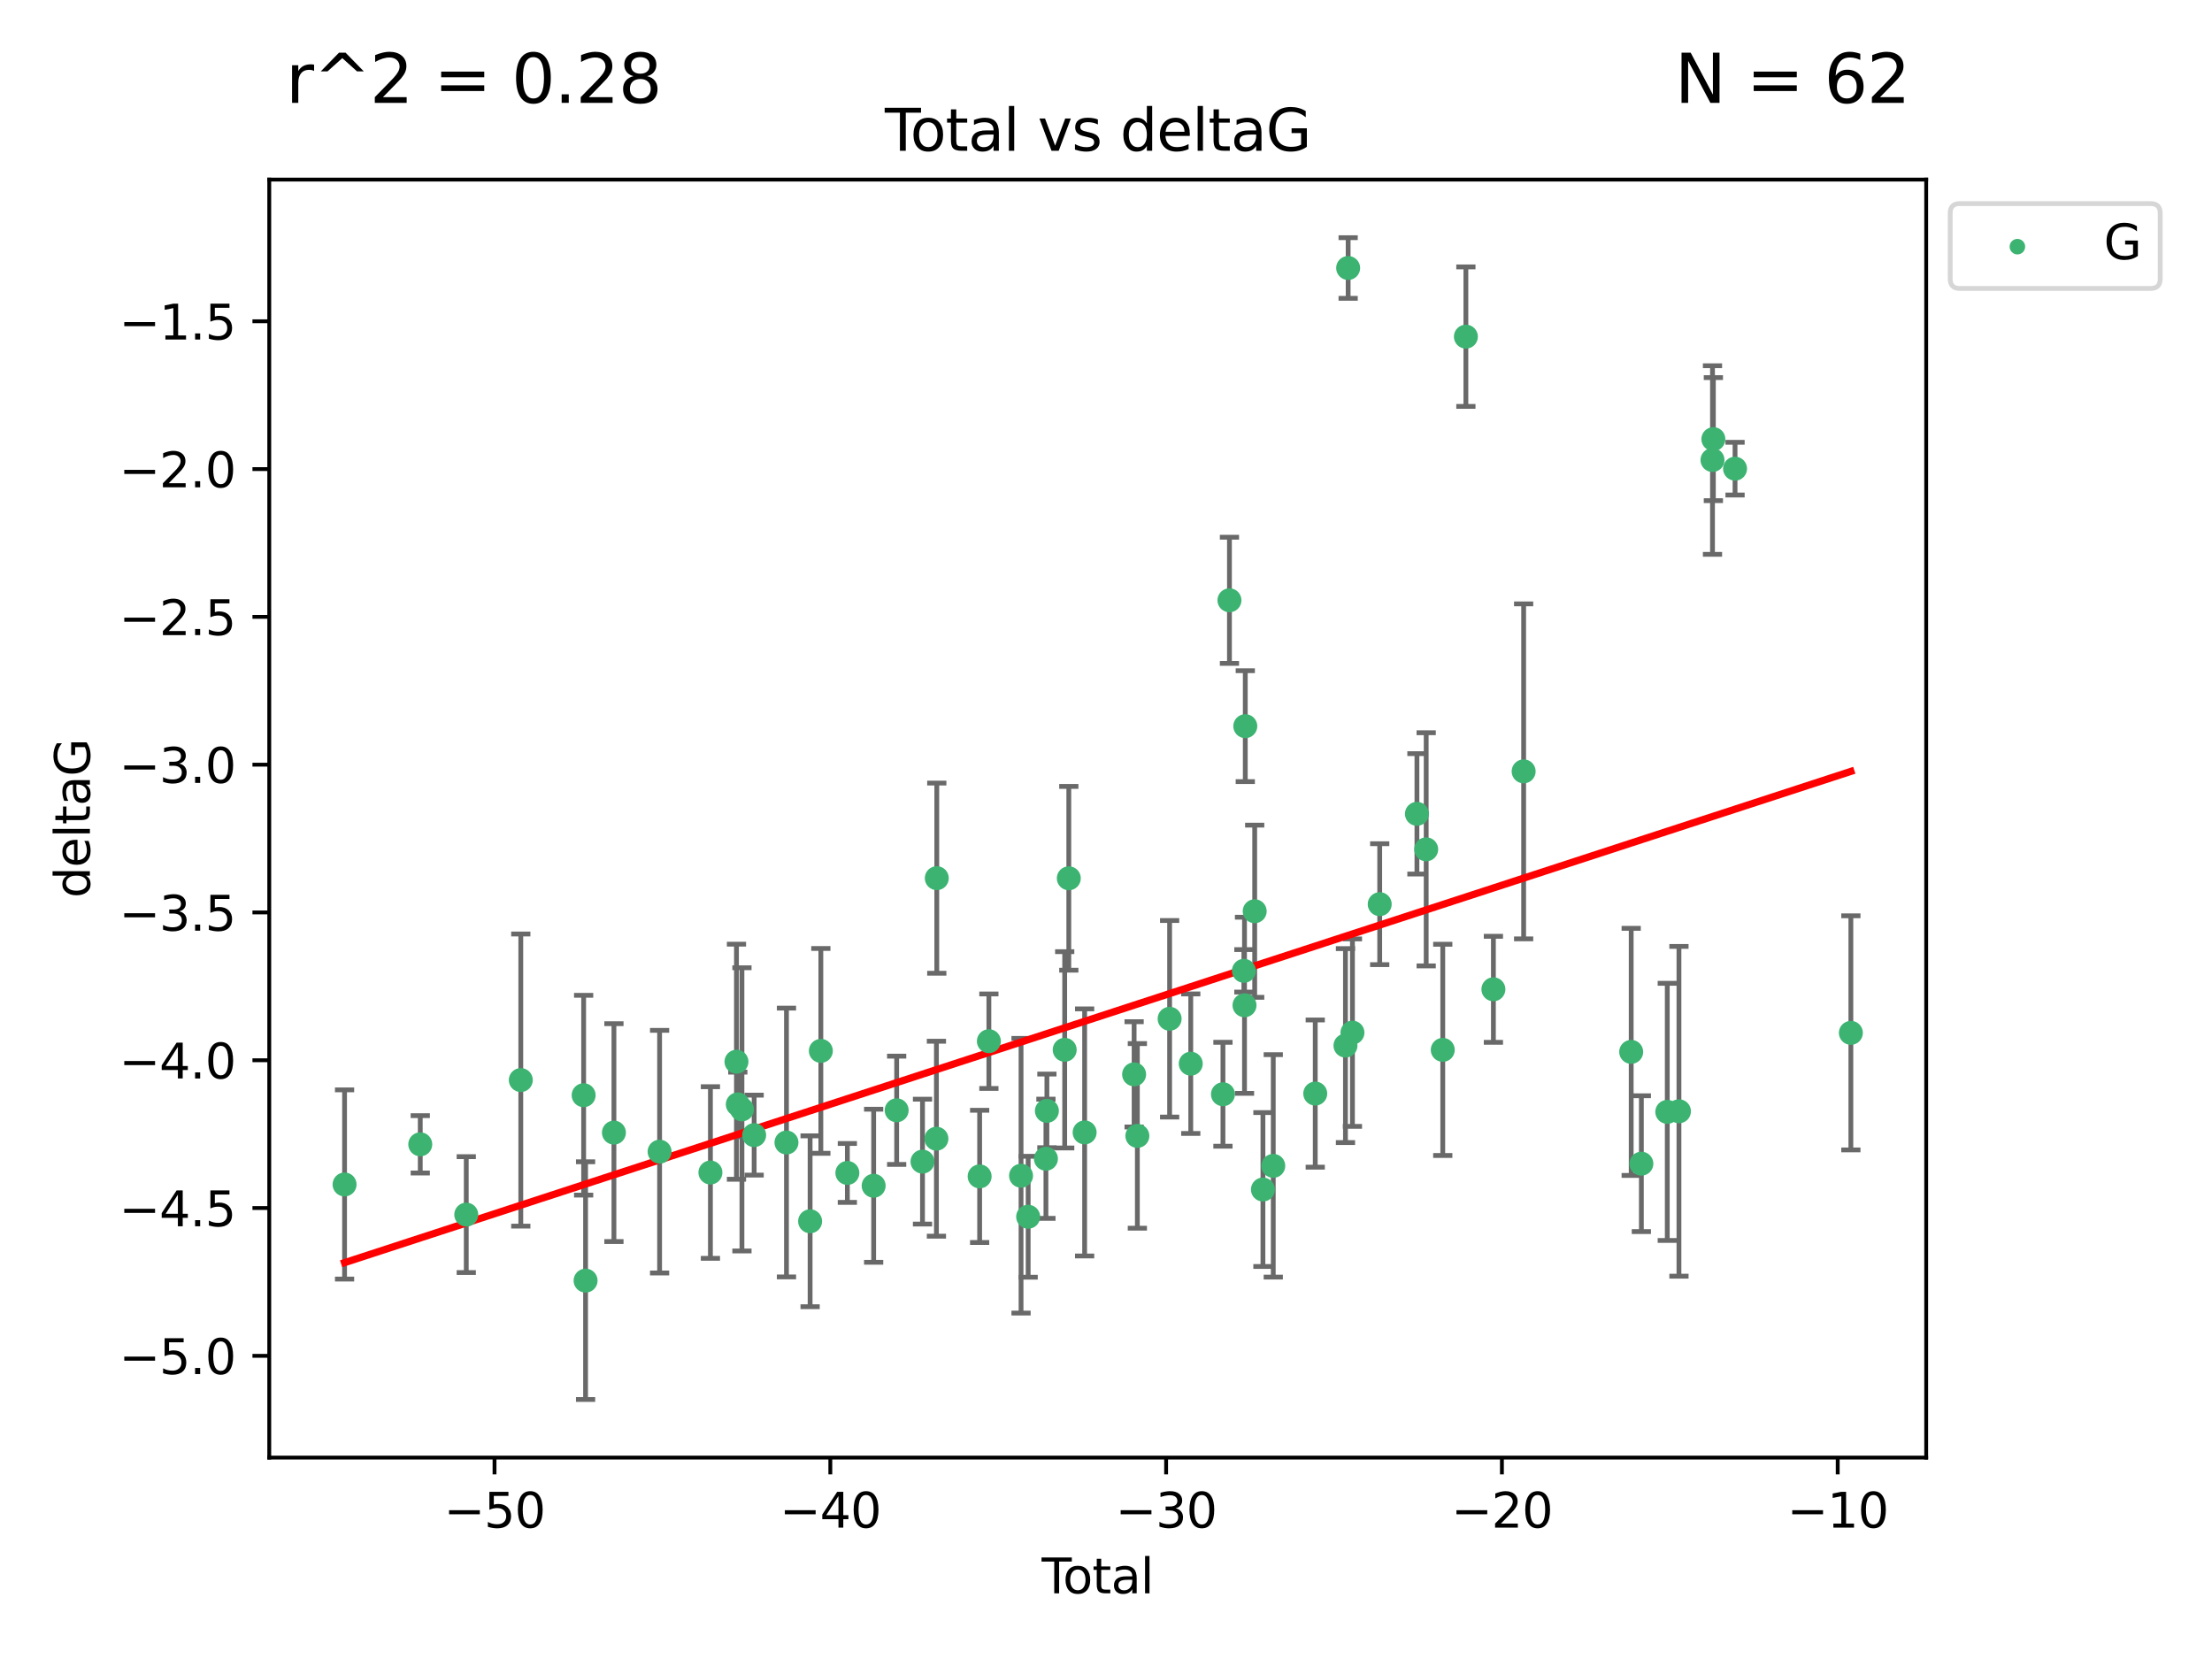 <?xml version="1.0" encoding="utf-8" standalone="no"?>
<!DOCTYPE svg PUBLIC "-//W3C//DTD SVG 1.1//EN"
  "http://www.w3.org/Graphics/SVG/1.1/DTD/svg11.dtd">
<svg xmlns:xlink="http://www.w3.org/1999/xlink" width="460.8pt" height="345.6pt" viewBox="0 0 460.8 345.6" xmlns="http://www.w3.org/2000/svg" version="1.1">
 <defs>
  <style type="text/css">*{stroke-linejoin: round; stroke-linecap: butt}</style>
 </defs>
 <g id="figure_1">
  <g id="patch_1">
   <path d="M 0 345.6 
L 460.8 345.6 
L 460.8 0 
L 0 0 
z
" style="fill: #ffffff"/>
  </g>
  <g id="axes_1">
   <g id="patch_2">
    <path d="M 56.09 303.64 
L 401.26 303.64 
L 401.26 37.411 
L 56.09 37.411 
z
" style="fill: #ffffff"/>
   </g>
   <g id="PathCollection_1">
    <defs>
     <path id="md2a9206581" d="M 0 1.118 
C 0.297 1.118 0.581 1 0.791 0.791 
C 1 0.581 1.118 0.297 1.118 0 
C 1.118 -0.297 1 -0.581 0.791 -0.791 
C 0.581 -1 0.297 -1.118 0 -1.118 
C -0.297 -1.118 -0.581 -1 -0.791 -0.791 
C -1 -0.581 -1.118 -0.297 -1.118 0 
C -1.118 0.297 -1 0.581 -0.791 0.791 
C -0.581 1 -0.297 1.118 0 1.118 
z
" style="stroke: #3cb371"/>
    </defs>
    <g clip-path="url(#p3e75a909f0)">
     <use xlink:href="#md2a9206581" x="71.78" y="246.745" style="fill: #3cb371; stroke: #3cb371"/>
     <use xlink:href="#md2a9206581" x="87.548" y="238.382" style="fill: #3cb371; stroke: #3cb371"/>
     <use xlink:href="#md2a9206581" x="97.131" y="253.026" style="fill: #3cb371; stroke: #3cb371"/>
     <use xlink:href="#md2a9206581" x="108.491" y="224.997" style="fill: #3cb371; stroke: #3cb371"/>
     <use xlink:href="#md2a9206581" x="121.583" y="228.154" style="fill: #3cb371; stroke: #3cb371"/>
     <use xlink:href="#md2a9206581" x="121.987" y="266.777" style="fill: #3cb371; stroke: #3cb371"/>
     <use xlink:href="#md2a9206581" x="127.893" y="235.944" style="fill: #3cb371; stroke: #3cb371"/>
     <use xlink:href="#md2a9206581" x="137.406" y="239.914" style="fill: #3cb371; stroke: #3cb371"/>
     <use xlink:href="#md2a9206581" x="147.994" y="244.257" style="fill: #3cb371; stroke: #3cb371"/>
     <use xlink:href="#md2a9206581" x="153.42" y="221.176" style="fill: #3cb371; stroke: #3cb371"/>
     <use xlink:href="#md2a9206581" x="153.7" y="230.056" style="fill: #3cb371; stroke: #3cb371"/>
     <use xlink:href="#md2a9206581" x="154.561" y="231.102" style="fill: #3cb371; stroke: #3cb371"/>
     <use xlink:href="#md2a9206581" x="157.103" y="236.468" style="fill: #3cb371; stroke: #3cb371"/>
     <use xlink:href="#md2a9206581" x="163.836" y="238.006" style="fill: #3cb371; stroke: #3cb371"/>
     <use xlink:href="#md2a9206581" x="168.761" y="254.415" style="fill: #3cb371; stroke: #3cb371"/>
     <use xlink:href="#md2a9206581" x="170.997" y="218.919" style="fill: #3cb371; stroke: #3cb371"/>
     <use xlink:href="#md2a9206581" x="176.522" y="244.344" style="fill: #3cb371; stroke: #3cb371"/>
     <use xlink:href="#md2a9206581" x="181.997" y="247.014" style="fill: #3cb371; stroke: #3cb371"/>
     <use xlink:href="#md2a9206581" x="186.791" y="231.295" style="fill: #3cb371; stroke: #3cb371"/>
     <use xlink:href="#md2a9206581" x="192.174" y="241.987" style="fill: #3cb371; stroke: #3cb371"/>
     <use xlink:href="#md2a9206581" x="195.074" y="237.213" style="fill: #3cb371; stroke: #3cb371"/>
     <use xlink:href="#md2a9206581" x="195.15" y="182.939" style="fill: #3cb371; stroke: #3cb371"/>
     <use xlink:href="#md2a9206581" x="204.077" y="245.062" style="fill: #3cb371; stroke: #3cb371"/>
     <use xlink:href="#md2a9206581" x="206.002" y="216.901" style="fill: #3cb371; stroke: #3cb371"/>
     <use xlink:href="#md2a9206581" x="212.702" y="244.926" style="fill: #3cb371; stroke: #3cb371"/>
     <use xlink:href="#md2a9206581" x="214.185" y="253.472" style="fill: #3cb371; stroke: #3cb371"/>
     <use xlink:href="#md2a9206581" x="217.885" y="241.391" style="fill: #3cb371; stroke: #3cb371"/>
     <use xlink:href="#md2a9206581" x="218.087" y="231.416" style="fill: #3cb371; stroke: #3cb371"/>
     <use xlink:href="#md2a9206581" x="221.796" y="218.696" style="fill: #3cb371; stroke: #3cb371"/>
     <use xlink:href="#md2a9206581" x="222.652" y="182.963" style="fill: #3cb371; stroke: #3cb371"/>
     <use xlink:href="#md2a9206581" x="225.948" y="235.904" style="fill: #3cb371; stroke: #3cb371"/>
     <use xlink:href="#md2a9206581" x="236.257" y="223.808" style="fill: #3cb371; stroke: #3cb371"/>
     <use xlink:href="#md2a9206581" x="236.934" y="236.629" style="fill: #3cb371; stroke: #3cb371"/>
     <use xlink:href="#md2a9206581" x="243.654" y="212.231" style="fill: #3cb371; stroke: #3cb371"/>
     <use xlink:href="#md2a9206581" x="248.056" y="221.586" style="fill: #3cb371; stroke: #3cb371"/>
     <use xlink:href="#md2a9206581" x="254.763" y="227.953" style="fill: #3cb371; stroke: #3cb371"/>
     <use xlink:href="#md2a9206581" x="256.117" y="125.052" style="fill: #3cb371; stroke: #3cb371"/>
     <use xlink:href="#md2a9206581" x="259.127" y="202.238" style="fill: #3cb371; stroke: #3cb371"/>
     <use xlink:href="#md2a9206581" x="259.254" y="209.42" style="fill: #3cb371; stroke: #3cb371"/>
     <use xlink:href="#md2a9206581" x="259.416" y="151.274" style="fill: #3cb371; stroke: #3cb371"/>
     <use xlink:href="#md2a9206581" x="261.375" y="189.827" style="fill: #3cb371; stroke: #3cb371"/>
     <use xlink:href="#md2a9206581" x="263.092" y="247.799" style="fill: #3cb371; stroke: #3cb371"/>
     <use xlink:href="#md2a9206581" x="265.244" y="242.87" style="fill: #3cb371; stroke: #3cb371"/>
     <use xlink:href="#md2a9206581" x="273.99" y="227.812" style="fill: #3cb371; stroke: #3cb371"/>
     <use xlink:href="#md2a9206581" x="280.286" y="217.816" style="fill: #3cb371; stroke: #3cb371"/>
     <use xlink:href="#md2a9206581" x="280.844" y="55.829" style="fill: #3cb371; stroke: #3cb371"/>
     <use xlink:href="#md2a9206581" x="281.738" y="215.117" style="fill: #3cb371; stroke: #3cb371"/>
     <use xlink:href="#md2a9206581" x="287.419" y="188.354" style="fill: #3cb371; stroke: #3cb371"/>
     <use xlink:href="#md2a9206581" x="295.172" y="169.536" style="fill: #3cb371; stroke: #3cb371"/>
     <use xlink:href="#md2a9206581" x="297.1" y="176.929" style="fill: #3cb371; stroke: #3cb371"/>
     <use xlink:href="#md2a9206581" x="300.554" y="218.709" style="fill: #3cb371; stroke: #3cb371"/>
     <use xlink:href="#md2a9206581" x="305.371" y="70.129" style="fill: #3cb371; stroke: #3cb371"/>
     <use xlink:href="#md2a9206581" x="311.103" y="206.088" style="fill: #3cb371; stroke: #3cb371"/>
     <use xlink:href="#md2a9206581" x="317.402" y="160.69" style="fill: #3cb371; stroke: #3cb371"/>
     <use xlink:href="#md2a9206581" x="339.807" y="219.126" style="fill: #3cb371; stroke: #3cb371"/>
     <use xlink:href="#md2a9206581" x="341.925" y="242.413" style="fill: #3cb371; stroke: #3cb371"/>
     <use xlink:href="#md2a9206581" x="347.324" y="231.625" style="fill: #3cb371; stroke: #3cb371"/>
     <use xlink:href="#md2a9206581" x="349.757" y="231.501" style="fill: #3cb371; stroke: #3cb371"/>
     <use xlink:href="#md2a9206581" x="356.744" y="95.833" style="fill: #3cb371; stroke: #3cb371"/>
     <use xlink:href="#md2a9206581" x="356.926" y="91.477" style="fill: #3cb371; stroke: #3cb371"/>
     <use xlink:href="#md2a9206581" x="361.443" y="97.633" style="fill: #3cb371; stroke: #3cb371"/>
     <use xlink:href="#md2a9206581" x="385.57" y="215.164" style="fill: #3cb371; stroke: #3cb371"/>
    </g>
   </g>
   <g id="matplotlib.axis_1">
    <g id="xtick_1">
     <g id="line2d_1">
      <defs>
       <path id="m4f459d80b5" d="M 0 0 
L 0 3.5 
" style="stroke: #000000; stroke-width: 0.8"/>
      </defs>
      <g>
       <use xlink:href="#m4f459d80b5" x="103.018" y="303.64" style="stroke: #000000; stroke-width: 0.8"/>
      </g>
     </g>
     <g id="text_1">
      <!-- −50 -->
      <g transform="translate(92.466 318.238)scale(0.1 -0.1)">
       <defs>
        <path id="DejaVuSans-2212" d="M 678 2272 
L 4684 2272 
L 4684 1741 
L 678 1741 
L 678 2272 
z
" transform="scale(0.016)"/>
        <path id="DejaVuSans-35" d="M 691 4666 
L 3169 4666 
L 3169 4134 
L 1269 4134 
L 1269 2991 
Q 1406 3038 1543 3061 
Q 1681 3084 1819 3084 
Q 2600 3084 3056 2656 
Q 3513 2228 3513 1497 
Q 3513 744 3044 326 
Q 2575 -91 1722 -91 
Q 1428 -91 1123 -41 
Q 819 9 494 109 
L 494 744 
Q 775 591 1075 516 
Q 1375 441 1709 441 
Q 2250 441 2565 725 
Q 2881 1009 2881 1497 
Q 2881 1984 2565 2268 
Q 2250 2553 1709 2553 
Q 1456 2553 1204 2497 
Q 953 2441 691 2322 
L 691 4666 
z
" transform="scale(0.016)"/>
        <path id="DejaVuSans-30" d="M 2034 4250 
Q 1547 4250 1301 3770 
Q 1056 3291 1056 2328 
Q 1056 1369 1301 889 
Q 1547 409 2034 409 
Q 2525 409 2770 889 
Q 3016 1369 3016 2328 
Q 3016 3291 2770 3770 
Q 2525 4250 2034 4250 
z
M 2034 4750 
Q 2819 4750 3233 4129 
Q 3647 3509 3647 2328 
Q 3647 1150 3233 529 
Q 2819 -91 2034 -91 
Q 1250 -91 836 529 
Q 422 1150 422 2328 
Q 422 3509 836 4129 
Q 1250 4750 2034 4750 
z
" transform="scale(0.016)"/>
       </defs>
       <use xlink:href="#DejaVuSans-2212"/>
       <use xlink:href="#DejaVuSans-35" x="83.789"/>
       <use xlink:href="#DejaVuSans-30" x="147.412"/>
      </g>
     </g>
    </g>
    <g id="xtick_2">
     <g id="line2d_2">
      <g>
       <use xlink:href="#m4f459d80b5" x="172.971" y="303.64" style="stroke: #000000; stroke-width: 0.8"/>
      </g>
     </g>
     <g id="text_2">
      <!-- −40 -->
      <g transform="translate(162.418 318.238)scale(0.1 -0.1)">
       <defs>
        <path id="DejaVuSans-34" d="M 2419 4116 
L 825 1625 
L 2419 1625 
L 2419 4116 
z
M 2253 4666 
L 3047 4666 
L 3047 1625 
L 3713 1625 
L 3713 1100 
L 3047 1100 
L 3047 0 
L 2419 0 
L 2419 1100 
L 313 1100 
L 313 1709 
L 2253 4666 
z
" transform="scale(0.016)"/>
       </defs>
       <use xlink:href="#DejaVuSans-2212"/>
       <use xlink:href="#DejaVuSans-34" x="83.789"/>
       <use xlink:href="#DejaVuSans-30" x="147.412"/>
      </g>
     </g>
    </g>
    <g id="xtick_3">
     <g id="line2d_3">
      <g>
       <use xlink:href="#m4f459d80b5" x="242.923" y="303.64" style="stroke: #000000; stroke-width: 0.8"/>
      </g>
     </g>
     <g id="text_3">
      <!-- −30 -->
      <g transform="translate(232.371 318.238)scale(0.1 -0.1)">
       <defs>
        <path id="DejaVuSans-33" d="M 2597 2516 
Q 3050 2419 3304 2112 
Q 3559 1806 3559 1356 
Q 3559 666 3084 287 
Q 2609 -91 1734 -91 
Q 1441 -91 1130 -33 
Q 819 25 488 141 
L 488 750 
Q 750 597 1062 519 
Q 1375 441 1716 441 
Q 2309 441 2620 675 
Q 2931 909 2931 1356 
Q 2931 1769 2642 2001 
Q 2353 2234 1838 2234 
L 1294 2234 
L 1294 2753 
L 1863 2753 
Q 2328 2753 2575 2939 
Q 2822 3125 2822 3475 
Q 2822 3834 2567 4026 
Q 2313 4219 1838 4219 
Q 1578 4219 1281 4162 
Q 984 4106 628 3988 
L 628 4550 
Q 988 4650 1302 4700 
Q 1616 4750 1894 4750 
Q 2613 4750 3031 4423 
Q 3450 4097 3450 3541 
Q 3450 3153 3228 2886 
Q 3006 2619 2597 2516 
z
" transform="scale(0.016)"/>
       </defs>
       <use xlink:href="#DejaVuSans-2212"/>
       <use xlink:href="#DejaVuSans-33" x="83.789"/>
       <use xlink:href="#DejaVuSans-30" x="147.412"/>
      </g>
     </g>
    </g>
    <g id="xtick_4">
     <g id="line2d_4">
      <g>
       <use xlink:href="#m4f459d80b5" x="312.876" y="303.64" style="stroke: #000000; stroke-width: 0.8"/>
      </g>
     </g>
     <g id="text_4">
      <!-- −20 -->
      <g transform="translate(302.324 318.238)scale(0.1 -0.1)">
       <defs>
        <path id="DejaVuSans-32" d="M 1228 531 
L 3431 531 
L 3431 0 
L 469 0 
L 469 531 
Q 828 903 1448 1529 
Q 2069 2156 2228 2338 
Q 2531 2678 2651 2914 
Q 2772 3150 2772 3378 
Q 2772 3750 2511 3984 
Q 2250 4219 1831 4219 
Q 1534 4219 1204 4116 
Q 875 4013 500 3803 
L 500 4441 
Q 881 4594 1212 4672 
Q 1544 4750 1819 4750 
Q 2544 4750 2975 4387 
Q 3406 4025 3406 3419 
Q 3406 3131 3298 2873 
Q 3191 2616 2906 2266 
Q 2828 2175 2409 1742 
Q 1991 1309 1228 531 
z
" transform="scale(0.016)"/>
       </defs>
       <use xlink:href="#DejaVuSans-2212"/>
       <use xlink:href="#DejaVuSans-32" x="83.789"/>
       <use xlink:href="#DejaVuSans-30" x="147.412"/>
      </g>
     </g>
    </g>
    <g id="xtick_5">
     <g id="line2d_5">
      <g>
       <use xlink:href="#m4f459d80b5" x="382.828" y="303.64" style="stroke: #000000; stroke-width: 0.8"/>
      </g>
     </g>
     <g id="text_5">
      <!-- −10 -->
      <g transform="translate(372.276 318.238)scale(0.1 -0.1)">
       <defs>
        <path id="DejaVuSans-31" d="M 794 531 
L 1825 531 
L 1825 4091 
L 703 3866 
L 703 4441 
L 1819 4666 
L 2450 4666 
L 2450 531 
L 3481 531 
L 3481 0 
L 794 0 
L 794 531 
z
" transform="scale(0.016)"/>
       </defs>
       <use xlink:href="#DejaVuSans-2212"/>
       <use xlink:href="#DejaVuSans-31" x="83.789"/>
       <use xlink:href="#DejaVuSans-30" x="147.412"/>
      </g>
     </g>
    </g>
    <g id="text_6">
     <!-- Total -->
     <g transform="translate(216.998 331.917)scale(0.1 -0.1)">
      <defs>
       <path id="DejaVuSans-54" d="M -19 4666 
L 3928 4666 
L 3928 4134 
L 2272 4134 
L 2272 0 
L 1638 0 
L 1638 4134 
L -19 4134 
L -19 4666 
z
" transform="scale(0.016)"/>
       <path id="DejaVuSans-6f" d="M 1959 3097 
Q 1497 3097 1228 2736 
Q 959 2375 959 1747 
Q 959 1119 1226 758 
Q 1494 397 1959 397 
Q 2419 397 2687 759 
Q 2956 1122 2956 1747 
Q 2956 2369 2687 2733 
Q 2419 3097 1959 3097 
z
M 1959 3584 
Q 2709 3584 3137 3096 
Q 3566 2609 3566 1747 
Q 3566 888 3137 398 
Q 2709 -91 1959 -91 
Q 1206 -91 779 398 
Q 353 888 353 1747 
Q 353 2609 779 3096 
Q 1206 3584 1959 3584 
z
" transform="scale(0.016)"/>
       <path id="DejaVuSans-74" d="M 1172 4494 
L 1172 3500 
L 2356 3500 
L 2356 3053 
L 1172 3053 
L 1172 1153 
Q 1172 725 1289 603 
Q 1406 481 1766 481 
L 2356 481 
L 2356 0 
L 1766 0 
Q 1100 0 847 248 
Q 594 497 594 1153 
L 594 3053 
L 172 3053 
L 172 3500 
L 594 3500 
L 594 4494 
L 1172 4494 
z
" transform="scale(0.016)"/>
       <path id="DejaVuSans-61" d="M 2194 1759 
Q 1497 1759 1228 1600 
Q 959 1441 959 1056 
Q 959 750 1161 570 
Q 1363 391 1709 391 
Q 2188 391 2477 730 
Q 2766 1069 2766 1631 
L 2766 1759 
L 2194 1759 
z
M 3341 1997 
L 3341 0 
L 2766 0 
L 2766 531 
Q 2569 213 2275 61 
Q 1981 -91 1556 -91 
Q 1019 -91 701 211 
Q 384 513 384 1019 
Q 384 1609 779 1909 
Q 1175 2209 1959 2209 
L 2766 2209 
L 2766 2266 
Q 2766 2663 2505 2880 
Q 2244 3097 1772 3097 
Q 1472 3097 1187 3025 
Q 903 2953 641 2809 
L 641 3341 
Q 956 3463 1253 3523 
Q 1550 3584 1831 3584 
Q 2591 3584 2966 3190 
Q 3341 2797 3341 1997 
z
" transform="scale(0.016)"/>
       <path id="DejaVuSans-6c" d="M 603 4863 
L 1178 4863 
L 1178 0 
L 603 0 
L 603 4863 
z
" transform="scale(0.016)"/>
      </defs>
      <use xlink:href="#DejaVuSans-54"/>
      <use xlink:href="#DejaVuSans-6f" x="44.084"/>
      <use xlink:href="#DejaVuSans-74" x="105.266"/>
      <use xlink:href="#DejaVuSans-61" x="144.475"/>
      <use xlink:href="#DejaVuSans-6c" x="205.754"/>
     </g>
    </g>
   </g>
   <g id="matplotlib.axis_2">
    <g id="ytick_1">
     <g id="line2d_6">
      <defs>
       <path id="m6832b8f380" d="M 0 0 
L -3.5 0 
" style="stroke: #000000; stroke-width: 0.8"/>
      </defs>
      <g>
       <use xlink:href="#m6832b8f380" x="56.09" y="282.441" style="stroke: #000000; stroke-width: 0.8"/>
      </g>
     </g>
     <g id="text_7">
      <!-- −5.0 -->
      <g transform="translate(24.807 286.24)scale(0.1 -0.1)">
       <defs>
        <path id="DejaVuSans-2e" d="M 684 794 
L 1344 794 
L 1344 0 
L 684 0 
L 684 794 
z
" transform="scale(0.016)"/>
       </defs>
       <use xlink:href="#DejaVuSans-2212"/>
       <use xlink:href="#DejaVuSans-35" x="83.789"/>
       <use xlink:href="#DejaVuSans-2e" x="147.412"/>
       <use xlink:href="#DejaVuSans-30" x="179.199"/>
      </g>
     </g>
    </g>
    <g id="ytick_2">
     <g id="line2d_7">
      <g>
       <use xlink:href="#m6832b8f380" x="56.09" y="251.653" style="stroke: #000000; stroke-width: 0.8"/>
      </g>
     </g>
     <g id="text_8">
      <!-- −4.5 -->
      <g transform="translate(24.807 255.453)scale(0.1 -0.1)">
       <use xlink:href="#DejaVuSans-2212"/>
       <use xlink:href="#DejaVuSans-34" x="83.789"/>
       <use xlink:href="#DejaVuSans-2e" x="147.412"/>
       <use xlink:href="#DejaVuSans-35" x="179.199"/>
      </g>
     </g>
    </g>
    <g id="ytick_3">
     <g id="line2d_8">
      <g>
       <use xlink:href="#m6832b8f380" x="56.09" y="220.866" style="stroke: #000000; stroke-width: 0.8"/>
      </g>
     </g>
     <g id="text_9">
      <!-- −4.0 -->
      <g transform="translate(24.807 224.665)scale(0.1 -0.1)">
       <use xlink:href="#DejaVuSans-2212"/>
       <use xlink:href="#DejaVuSans-34" x="83.789"/>
       <use xlink:href="#DejaVuSans-2e" x="147.412"/>
       <use xlink:href="#DejaVuSans-30" x="179.199"/>
      </g>
     </g>
    </g>
    <g id="ytick_4">
     <g id="line2d_9">
      <g>
       <use xlink:href="#m6832b8f380" x="56.09" y="190.079" style="stroke: #000000; stroke-width: 0.8"/>
      </g>
     </g>
     <g id="text_10">
      <!-- −3.5 -->
      <g transform="translate(24.807 193.878)scale(0.1 -0.1)">
       <use xlink:href="#DejaVuSans-2212"/>
       <use xlink:href="#DejaVuSans-33" x="83.789"/>
       <use xlink:href="#DejaVuSans-2e" x="147.412"/>
       <use xlink:href="#DejaVuSans-35" x="179.199"/>
      </g>
     </g>
    </g>
    <g id="ytick_5">
     <g id="line2d_10">
      <g>
       <use xlink:href="#m6832b8f380" x="56.09" y="159.292" style="stroke: #000000; stroke-width: 0.8"/>
      </g>
     </g>
     <g id="text_11">
      <!-- −3.0 -->
      <g transform="translate(24.807 163.091)scale(0.1 -0.1)">
       <use xlink:href="#DejaVuSans-2212"/>
       <use xlink:href="#DejaVuSans-33" x="83.789"/>
       <use xlink:href="#DejaVuSans-2e" x="147.412"/>
       <use xlink:href="#DejaVuSans-30" x="179.199"/>
      </g>
     </g>
    </g>
    <g id="ytick_6">
     <g id="line2d_11">
      <g>
       <use xlink:href="#m6832b8f380" x="56.09" y="128.505" style="stroke: #000000; stroke-width: 0.8"/>
      </g>
     </g>
     <g id="text_12">
      <!-- −2.5 -->
      <g transform="translate(24.807 132.304)scale(0.1 -0.1)">
       <use xlink:href="#DejaVuSans-2212"/>
       <use xlink:href="#DejaVuSans-32" x="83.789"/>
       <use xlink:href="#DejaVuSans-2e" x="147.412"/>
       <use xlink:href="#DejaVuSans-35" x="179.199"/>
      </g>
     </g>
    </g>
    <g id="ytick_7">
     <g id="line2d_12">
      <g>
       <use xlink:href="#m6832b8f380" x="56.09" y="97.718" style="stroke: #000000; stroke-width: 0.8"/>
      </g>
     </g>
     <g id="text_13">
      <!-- −2.0 -->
      <g transform="translate(24.807 101.517)scale(0.1 -0.1)">
       <use xlink:href="#DejaVuSans-2212"/>
       <use xlink:href="#DejaVuSans-32" x="83.789"/>
       <use xlink:href="#DejaVuSans-2e" x="147.412"/>
       <use xlink:href="#DejaVuSans-30" x="179.199"/>
      </g>
     </g>
    </g>
    <g id="ytick_8">
     <g id="line2d_13">
      <g>
       <use xlink:href="#m6832b8f380" x="56.09" y="66.931" style="stroke: #000000; stroke-width: 0.8"/>
      </g>
     </g>
     <g id="text_14">
      <!-- −1.5 -->
      <g transform="translate(24.807 70.73)scale(0.1 -0.1)">
       <use xlink:href="#DejaVuSans-2212"/>
       <use xlink:href="#DejaVuSans-31" x="83.789"/>
       <use xlink:href="#DejaVuSans-2e" x="147.412"/>
       <use xlink:href="#DejaVuSans-35" x="179.199"/>
      </g>
     </g>
    </g>
    <g id="text_15">
     <!-- deltaG -->
     <g transform="translate(18.727 187.064)rotate(-90)scale(0.1 -0.1)">
      <defs>
       <path id="DejaVuSans-64" d="M 2906 2969 
L 2906 4863 
L 3481 4863 
L 3481 0 
L 2906 0 
L 2906 525 
Q 2725 213 2448 61 
Q 2172 -91 1784 -91 
Q 1150 -91 751 415 
Q 353 922 353 1747 
Q 353 2572 751 3078 
Q 1150 3584 1784 3584 
Q 2172 3584 2448 3432 
Q 2725 3281 2906 2969 
z
M 947 1747 
Q 947 1113 1208 752 
Q 1469 391 1925 391 
Q 2381 391 2643 752 
Q 2906 1113 2906 1747 
Q 2906 2381 2643 2742 
Q 2381 3103 1925 3103 
Q 1469 3103 1208 2742 
Q 947 2381 947 1747 
z
" transform="scale(0.016)"/>
       <path id="DejaVuSans-65" d="M 3597 1894 
L 3597 1613 
L 953 1613 
Q 991 1019 1311 708 
Q 1631 397 2203 397 
Q 2534 397 2845 478 
Q 3156 559 3463 722 
L 3463 178 
Q 3153 47 2828 -22 
Q 2503 -91 2169 -91 
Q 1331 -91 842 396 
Q 353 884 353 1716 
Q 353 2575 817 3079 
Q 1281 3584 2069 3584 
Q 2775 3584 3186 3129 
Q 3597 2675 3597 1894 
z
M 3022 2063 
Q 3016 2534 2758 2815 
Q 2500 3097 2075 3097 
Q 1594 3097 1305 2825 
Q 1016 2553 972 2059 
L 3022 2063 
z
" transform="scale(0.016)"/>
       <path id="DejaVuSans-47" d="M 3809 666 
L 3809 1919 
L 2778 1919 
L 2778 2438 
L 4434 2438 
L 4434 434 
Q 4069 175 3628 42 
Q 3188 -91 2688 -91 
Q 1594 -91 976 548 
Q 359 1188 359 2328 
Q 359 3472 976 4111 
Q 1594 4750 2688 4750 
Q 3144 4750 3555 4637 
Q 3966 4525 4313 4306 
L 4313 3634 
Q 3963 3931 3569 4081 
Q 3175 4231 2741 4231 
Q 1884 4231 1454 3753 
Q 1025 3275 1025 2328 
Q 1025 1384 1454 906 
Q 1884 428 2741 428 
Q 3075 428 3337 486 
Q 3600 544 3809 666 
z
" transform="scale(0.016)"/>
      </defs>
      <use xlink:href="#DejaVuSans-64"/>
      <use xlink:href="#DejaVuSans-65" x="63.477"/>
      <use xlink:href="#DejaVuSans-6c" x="125"/>
      <use xlink:href="#DejaVuSans-74" x="152.783"/>
      <use xlink:href="#DejaVuSans-61" x="191.992"/>
      <use xlink:href="#DejaVuSans-47" x="253.271"/>
     </g>
    </g>
   </g>
   <g id="LineCollection_1">
    <path d="M 71.78 266.451 
L 71.78 227.04 
" clip-path="url(#p3e75a909f0)" style="fill: none; stroke: #696969"/>
    <path d="M 87.548 244.358 
L 87.548 232.406 
" clip-path="url(#p3e75a909f0)" style="fill: none; stroke: #696969"/>
    <path d="M 97.131 265.097 
L 97.131 240.954 
" clip-path="url(#p3e75a909f0)" style="fill: none; stroke: #696969"/>
    <path d="M 108.491 255.425 
L 108.491 194.569 
" clip-path="url(#p3e75a909f0)" style="fill: none; stroke: #696969"/>
    <path d="M 121.583 248.964 
L 121.583 207.344 
" clip-path="url(#p3e75a909f0)" style="fill: none; stroke: #696969"/>
    <path d="M 121.987 291.539 
L 121.987 242.014 
" clip-path="url(#p3e75a909f0)" style="fill: none; stroke: #696969"/>
    <path d="M 127.893 258.639 
L 127.893 213.248 
" clip-path="url(#p3e75a909f0)" style="fill: none; stroke: #696969"/>
    <path d="M 137.406 265.189 
L 137.406 214.639 
" clip-path="url(#p3e75a909f0)" style="fill: none; stroke: #696969"/>
    <path d="M 147.994 262.134 
L 147.994 226.38 
" clip-path="url(#p3e75a909f0)" style="fill: none; stroke: #696969"/>
    <path d="M 153.42 245.662 
L 153.42 196.689 
" clip-path="url(#p3e75a909f0)" style="fill: none; stroke: #696969"/>
    <path d="M 153.7 236.764 
L 153.7 223.348 
" clip-path="url(#p3e75a909f0)" style="fill: none; stroke: #696969"/>
    <path d="M 154.561 260.601 
L 154.561 201.603 
" clip-path="url(#p3e75a909f0)" style="fill: none; stroke: #696969"/>
    <path d="M 157.103 244.796 
L 157.103 228.14 
" clip-path="url(#p3e75a909f0)" style="fill: none; stroke: #696969"/>
    <path d="M 163.836 266.003 
L 163.836 210.009 
" clip-path="url(#p3e75a909f0)" style="fill: none; stroke: #696969"/>
    <path d="M 168.761 272.21 
L 168.761 236.619 
" clip-path="url(#p3e75a909f0)" style="fill: none; stroke: #696969"/>
    <path d="M 170.997 240.255 
L 170.997 197.582 
" clip-path="url(#p3e75a909f0)" style="fill: none; stroke: #696969"/>
    <path d="M 176.522 250.48 
L 176.522 238.208 
" clip-path="url(#p3e75a909f0)" style="fill: none; stroke: #696969"/>
    <path d="M 181.997 262.957 
L 181.997 231.07 
" clip-path="url(#p3e75a909f0)" style="fill: none; stroke: #696969"/>
    <path d="M 186.791 242.575 
L 186.791 220.015 
" clip-path="url(#p3e75a909f0)" style="fill: none; stroke: #696969"/>
    <path d="M 192.174 254.991 
L 192.174 228.984 
" clip-path="url(#p3e75a909f0)" style="fill: none; stroke: #696969"/>
    <path d="M 195.074 257.518 
L 195.074 216.908 
" clip-path="url(#p3e75a909f0)" style="fill: none; stroke: #696969"/>
    <path d="M 195.15 202.746 
L 195.15 163.133 
" clip-path="url(#p3e75a909f0)" style="fill: none; stroke: #696969"/>
    <path d="M 204.077 258.833 
L 204.077 231.292 
" clip-path="url(#p3e75a909f0)" style="fill: none; stroke: #696969"/>
    <path d="M 206.002 226.744 
L 206.002 207.057 
" clip-path="url(#p3e75a909f0)" style="fill: none; stroke: #696969"/>
    <path d="M 212.702 273.541 
L 212.702 216.312 
" clip-path="url(#p3e75a909f0)" style="fill: none; stroke: #696969"/>
    <path d="M 214.185 266.067 
L 214.185 240.878 
" clip-path="url(#p3e75a909f0)" style="fill: none; stroke: #696969"/>
    <path d="M 217.885 253.807 
L 217.885 228.975 
" clip-path="url(#p3e75a909f0)" style="fill: none; stroke: #696969"/>
    <path d="M 218.087 239.083 
L 218.087 223.75 
" clip-path="url(#p3e75a909f0)" style="fill: none; stroke: #696969"/>
    <path d="M 221.796 239.141 
L 221.796 198.25 
" clip-path="url(#p3e75a909f0)" style="fill: none; stroke: #696969"/>
    <path d="M 222.652 202.105 
L 222.652 163.822 
" clip-path="url(#p3e75a909f0)" style="fill: none; stroke: #696969"/>
    <path d="M 225.948 261.644 
L 225.948 210.164 
" clip-path="url(#p3e75a909f0)" style="fill: none; stroke: #696969"/>
    <path d="M 236.257 234.775 
L 236.257 212.841 
" clip-path="url(#p3e75a909f0)" style="fill: none; stroke: #696969"/>
    <path d="M 236.934 255.858 
L 236.934 217.401 
" clip-path="url(#p3e75a909f0)" style="fill: none; stroke: #696969"/>
    <path d="M 243.654 232.703 
L 243.654 191.759 
" clip-path="url(#p3e75a909f0)" style="fill: none; stroke: #696969"/>
    <path d="M 248.056 236.12 
L 248.056 207.053 
" clip-path="url(#p3e75a909f0)" style="fill: none; stroke: #696969"/>
    <path d="M 254.763 238.777 
L 254.763 217.13 
" clip-path="url(#p3e75a909f0)" style="fill: none; stroke: #696969"/>
    <path d="M 256.117 138.19 
L 256.117 111.914 
" clip-path="url(#p3e75a909f0)" style="fill: none; stroke: #696969"/>
    <path d="M 259.127 206.662 
L 259.127 197.814 
" clip-path="url(#p3e75a909f0)" style="fill: none; stroke: #696969"/>
    <path d="M 259.254 227.767 
L 259.254 191.072 
" clip-path="url(#p3e75a909f0)" style="fill: none; stroke: #696969"/>
    <path d="M 259.416 162.823 
L 259.416 139.725 
" clip-path="url(#p3e75a909f0)" style="fill: none; stroke: #696969"/>
    <path d="M 261.375 207.759 
L 261.375 171.894 
" clip-path="url(#p3e75a909f0)" style="fill: none; stroke: #696969"/>
    <path d="M 263.092 263.828 
L 263.092 231.771 
" clip-path="url(#p3e75a909f0)" style="fill: none; stroke: #696969"/>
    <path d="M 265.244 266.038 
L 265.244 219.701 
" clip-path="url(#p3e75a909f0)" style="fill: none; stroke: #696969"/>
    <path d="M 273.99 243.143 
L 273.99 212.481 
" clip-path="url(#p3e75a909f0)" style="fill: none; stroke: #696969"/>
    <path d="M 280.286 238.017 
L 280.286 197.615 
" clip-path="url(#p3e75a909f0)" style="fill: none; stroke: #696969"/>
    <path d="M 280.844 62.145 
L 280.844 49.513 
" clip-path="url(#p3e75a909f0)" style="fill: none; stroke: #696969"/>
    <path d="M 281.738 234.643 
L 281.738 195.592 
" clip-path="url(#p3e75a909f0)" style="fill: none; stroke: #696969"/>
    <path d="M 287.419 200.949 
L 287.419 175.759 
" clip-path="url(#p3e75a909f0)" style="fill: none; stroke: #696969"/>
    <path d="M 295.172 182.074 
L 295.172 156.998 
" clip-path="url(#p3e75a909f0)" style="fill: none; stroke: #696969"/>
    <path d="M 297.1 201.217 
L 297.1 152.642 
" clip-path="url(#p3e75a909f0)" style="fill: none; stroke: #696969"/>
    <path d="M 300.554 240.711 
L 300.554 196.707 
" clip-path="url(#p3e75a909f0)" style="fill: none; stroke: #696969"/>
    <path d="M 305.371 84.656 
L 305.371 55.601 
" clip-path="url(#p3e75a909f0)" style="fill: none; stroke: #696969"/>
    <path d="M 311.103 217.131 
L 311.103 195.046 
" clip-path="url(#p3e75a909f0)" style="fill: none; stroke: #696969"/>
    <path d="M 317.402 195.58 
L 317.402 125.8 
" clip-path="url(#p3e75a909f0)" style="fill: none; stroke: #696969"/>
    <path d="M 339.807 244.865 
L 339.807 193.387 
" clip-path="url(#p3e75a909f0)" style="fill: none; stroke: #696969"/>
    <path d="M 341.925 256.56 
L 341.925 228.266 
" clip-path="url(#p3e75a909f0)" style="fill: none; stroke: #696969"/>
    <path d="M 347.324 258.407 
L 347.324 204.842 
" clip-path="url(#p3e75a909f0)" style="fill: none; stroke: #696969"/>
    <path d="M 349.757 265.85 
L 349.757 197.152 
" clip-path="url(#p3e75a909f0)" style="fill: none; stroke: #696969"/>
    <path d="M 356.744 115.477 
L 356.744 76.189 
" clip-path="url(#p3e75a909f0)" style="fill: none; stroke: #696969"/>
    <path d="M 356.926 104.293 
L 356.926 78.662 
" clip-path="url(#p3e75a909f0)" style="fill: none; stroke: #696969"/>
    <path d="M 361.443 103.12 
L 361.443 92.145 
" clip-path="url(#p3e75a909f0)" style="fill: none; stroke: #696969"/>
    <path d="M 385.57 239.548 
L 385.57 190.781 
" clip-path="url(#p3e75a909f0)" style="fill: none; stroke: #696969"/>
   </g>
   <g id="line2d_14">
    <defs>
     <path id="m3915f042e0" d="M 2 0 
L -2 -0 
" style="stroke: #696969"/>
    </defs>
    <g clip-path="url(#p3e75a909f0)">
     <use xlink:href="#m3915f042e0" x="71.78" y="266.451" style="fill: #696969; stroke: #696969"/>
     <use xlink:href="#m3915f042e0" x="87.548" y="244.358" style="fill: #696969; stroke: #696969"/>
     <use xlink:href="#m3915f042e0" x="97.131" y="265.097" style="fill: #696969; stroke: #696969"/>
     <use xlink:href="#m3915f042e0" x="108.491" y="255.425" style="fill: #696969; stroke: #696969"/>
     <use xlink:href="#m3915f042e0" x="121.583" y="248.964" style="fill: #696969; stroke: #696969"/>
     <use xlink:href="#m3915f042e0" x="121.987" y="291.539" style="fill: #696969; stroke: #696969"/>
     <use xlink:href="#m3915f042e0" x="127.893" y="258.639" style="fill: #696969; stroke: #696969"/>
     <use xlink:href="#m3915f042e0" x="137.406" y="265.189" style="fill: #696969; stroke: #696969"/>
     <use xlink:href="#m3915f042e0" x="147.994" y="262.134" style="fill: #696969; stroke: #696969"/>
     <use xlink:href="#m3915f042e0" x="153.42" y="245.662" style="fill: #696969; stroke: #696969"/>
     <use xlink:href="#m3915f042e0" x="153.7" y="236.764" style="fill: #696969; stroke: #696969"/>
     <use xlink:href="#m3915f042e0" x="154.561" y="260.601" style="fill: #696969; stroke: #696969"/>
     <use xlink:href="#m3915f042e0" x="157.103" y="244.796" style="fill: #696969; stroke: #696969"/>
     <use xlink:href="#m3915f042e0" x="163.836" y="266.003" style="fill: #696969; stroke: #696969"/>
     <use xlink:href="#m3915f042e0" x="168.761" y="272.21" style="fill: #696969; stroke: #696969"/>
     <use xlink:href="#m3915f042e0" x="170.997" y="240.255" style="fill: #696969; stroke: #696969"/>
     <use xlink:href="#m3915f042e0" x="176.522" y="250.48" style="fill: #696969; stroke: #696969"/>
     <use xlink:href="#m3915f042e0" x="181.997" y="262.957" style="fill: #696969; stroke: #696969"/>
     <use xlink:href="#m3915f042e0" x="186.791" y="242.575" style="fill: #696969; stroke: #696969"/>
     <use xlink:href="#m3915f042e0" x="192.174" y="254.991" style="fill: #696969; stroke: #696969"/>
     <use xlink:href="#m3915f042e0" x="195.074" y="257.518" style="fill: #696969; stroke: #696969"/>
     <use xlink:href="#m3915f042e0" x="195.15" y="202.746" style="fill: #696969; stroke: #696969"/>
     <use xlink:href="#m3915f042e0" x="204.077" y="258.833" style="fill: #696969; stroke: #696969"/>
     <use xlink:href="#m3915f042e0" x="206.002" y="226.744" style="fill: #696969; stroke: #696969"/>
     <use xlink:href="#m3915f042e0" x="212.702" y="273.541" style="fill: #696969; stroke: #696969"/>
     <use xlink:href="#m3915f042e0" x="214.185" y="266.067" style="fill: #696969; stroke: #696969"/>
     <use xlink:href="#m3915f042e0" x="217.885" y="253.807" style="fill: #696969; stroke: #696969"/>
     <use xlink:href="#m3915f042e0" x="218.087" y="239.083" style="fill: #696969; stroke: #696969"/>
     <use xlink:href="#m3915f042e0" x="221.796" y="239.141" style="fill: #696969; stroke: #696969"/>
     <use xlink:href="#m3915f042e0" x="222.652" y="202.105" style="fill: #696969; stroke: #696969"/>
     <use xlink:href="#m3915f042e0" x="225.948" y="261.644" style="fill: #696969; stroke: #696969"/>
     <use xlink:href="#m3915f042e0" x="236.257" y="234.775" style="fill: #696969; stroke: #696969"/>
     <use xlink:href="#m3915f042e0" x="236.934" y="255.858" style="fill: #696969; stroke: #696969"/>
     <use xlink:href="#m3915f042e0" x="243.654" y="232.703" style="fill: #696969; stroke: #696969"/>
     <use xlink:href="#m3915f042e0" x="248.056" y="236.12" style="fill: #696969; stroke: #696969"/>
     <use xlink:href="#m3915f042e0" x="254.763" y="238.777" style="fill: #696969; stroke: #696969"/>
     <use xlink:href="#m3915f042e0" x="256.117" y="138.19" style="fill: #696969; stroke: #696969"/>
     <use xlink:href="#m3915f042e0" x="259.127" y="206.662" style="fill: #696969; stroke: #696969"/>
     <use xlink:href="#m3915f042e0" x="259.254" y="227.767" style="fill: #696969; stroke: #696969"/>
     <use xlink:href="#m3915f042e0" x="259.416" y="162.823" style="fill: #696969; stroke: #696969"/>
     <use xlink:href="#m3915f042e0" x="261.375" y="207.759" style="fill: #696969; stroke: #696969"/>
     <use xlink:href="#m3915f042e0" x="263.092" y="263.828" style="fill: #696969; stroke: #696969"/>
     <use xlink:href="#m3915f042e0" x="265.244" y="266.038" style="fill: #696969; stroke: #696969"/>
     <use xlink:href="#m3915f042e0" x="273.99" y="243.143" style="fill: #696969; stroke: #696969"/>
     <use xlink:href="#m3915f042e0" x="280.286" y="238.017" style="fill: #696969; stroke: #696969"/>
     <use xlink:href="#m3915f042e0" x="280.844" y="62.145" style="fill: #696969; stroke: #696969"/>
     <use xlink:href="#m3915f042e0" x="281.738" y="234.643" style="fill: #696969; stroke: #696969"/>
     <use xlink:href="#m3915f042e0" x="287.419" y="200.949" style="fill: #696969; stroke: #696969"/>
     <use xlink:href="#m3915f042e0" x="295.172" y="182.074" style="fill: #696969; stroke: #696969"/>
     <use xlink:href="#m3915f042e0" x="297.1" y="201.217" style="fill: #696969; stroke: #696969"/>
     <use xlink:href="#m3915f042e0" x="300.554" y="240.711" style="fill: #696969; stroke: #696969"/>
     <use xlink:href="#m3915f042e0" x="305.371" y="84.656" style="fill: #696969; stroke: #696969"/>
     <use xlink:href="#m3915f042e0" x="311.103" y="217.131" style="fill: #696969; stroke: #696969"/>
     <use xlink:href="#m3915f042e0" x="317.402" y="195.58" style="fill: #696969; stroke: #696969"/>
     <use xlink:href="#m3915f042e0" x="339.807" y="244.865" style="fill: #696969; stroke: #696969"/>
     <use xlink:href="#m3915f042e0" x="341.925" y="256.56" style="fill: #696969; stroke: #696969"/>
     <use xlink:href="#m3915f042e0" x="347.324" y="258.407" style="fill: #696969; stroke: #696969"/>
     <use xlink:href="#m3915f042e0" x="349.757" y="265.85" style="fill: #696969; stroke: #696969"/>
     <use xlink:href="#m3915f042e0" x="356.744" y="115.477" style="fill: #696969; stroke: #696969"/>
     <use xlink:href="#m3915f042e0" x="356.926" y="104.293" style="fill: #696969; stroke: #696969"/>
     <use xlink:href="#m3915f042e0" x="361.443" y="103.12" style="fill: #696969; stroke: #696969"/>
     <use xlink:href="#m3915f042e0" x="385.57" y="239.548" style="fill: #696969; stroke: #696969"/>
    </g>
   </g>
   <g id="line2d_15">
    <g clip-path="url(#p3e75a909f0)">
     <use xlink:href="#m3915f042e0" x="71.78" y="227.04" style="fill: #696969; stroke: #696969"/>
     <use xlink:href="#m3915f042e0" x="87.548" y="232.406" style="fill: #696969; stroke: #696969"/>
     <use xlink:href="#m3915f042e0" x="97.131" y="240.954" style="fill: #696969; stroke: #696969"/>
     <use xlink:href="#m3915f042e0" x="108.491" y="194.569" style="fill: #696969; stroke: #696969"/>
     <use xlink:href="#m3915f042e0" x="121.583" y="207.344" style="fill: #696969; stroke: #696969"/>
     <use xlink:href="#m3915f042e0" x="121.987" y="242.014" style="fill: #696969; stroke: #696969"/>
     <use xlink:href="#m3915f042e0" x="127.893" y="213.248" style="fill: #696969; stroke: #696969"/>
     <use xlink:href="#m3915f042e0" x="137.406" y="214.639" style="fill: #696969; stroke: #696969"/>
     <use xlink:href="#m3915f042e0" x="147.994" y="226.38" style="fill: #696969; stroke: #696969"/>
     <use xlink:href="#m3915f042e0" x="153.42" y="196.689" style="fill: #696969; stroke: #696969"/>
     <use xlink:href="#m3915f042e0" x="153.7" y="223.348" style="fill: #696969; stroke: #696969"/>
     <use xlink:href="#m3915f042e0" x="154.561" y="201.603" style="fill: #696969; stroke: #696969"/>
     <use xlink:href="#m3915f042e0" x="157.103" y="228.14" style="fill: #696969; stroke: #696969"/>
     <use xlink:href="#m3915f042e0" x="163.836" y="210.009" style="fill: #696969; stroke: #696969"/>
     <use xlink:href="#m3915f042e0" x="168.761" y="236.619" style="fill: #696969; stroke: #696969"/>
     <use xlink:href="#m3915f042e0" x="170.997" y="197.582" style="fill: #696969; stroke: #696969"/>
     <use xlink:href="#m3915f042e0" x="176.522" y="238.208" style="fill: #696969; stroke: #696969"/>
     <use xlink:href="#m3915f042e0" x="181.997" y="231.07" style="fill: #696969; stroke: #696969"/>
     <use xlink:href="#m3915f042e0" x="186.791" y="220.015" style="fill: #696969; stroke: #696969"/>
     <use xlink:href="#m3915f042e0" x="192.174" y="228.984" style="fill: #696969; stroke: #696969"/>
     <use xlink:href="#m3915f042e0" x="195.074" y="216.908" style="fill: #696969; stroke: #696969"/>
     <use xlink:href="#m3915f042e0" x="195.15" y="163.133" style="fill: #696969; stroke: #696969"/>
     <use xlink:href="#m3915f042e0" x="204.077" y="231.292" style="fill: #696969; stroke: #696969"/>
     <use xlink:href="#m3915f042e0" x="206.002" y="207.057" style="fill: #696969; stroke: #696969"/>
     <use xlink:href="#m3915f042e0" x="212.702" y="216.312" style="fill: #696969; stroke: #696969"/>
     <use xlink:href="#m3915f042e0" x="214.185" y="240.878" style="fill: #696969; stroke: #696969"/>
     <use xlink:href="#m3915f042e0" x="217.885" y="228.975" style="fill: #696969; stroke: #696969"/>
     <use xlink:href="#m3915f042e0" x="218.087" y="223.75" style="fill: #696969; stroke: #696969"/>
     <use xlink:href="#m3915f042e0" x="221.796" y="198.25" style="fill: #696969; stroke: #696969"/>
     <use xlink:href="#m3915f042e0" x="222.652" y="163.822" style="fill: #696969; stroke: #696969"/>
     <use xlink:href="#m3915f042e0" x="225.948" y="210.164" style="fill: #696969; stroke: #696969"/>
     <use xlink:href="#m3915f042e0" x="236.257" y="212.841" style="fill: #696969; stroke: #696969"/>
     <use xlink:href="#m3915f042e0" x="236.934" y="217.401" style="fill: #696969; stroke: #696969"/>
     <use xlink:href="#m3915f042e0" x="243.654" y="191.759" style="fill: #696969; stroke: #696969"/>
     <use xlink:href="#m3915f042e0" x="248.056" y="207.053" style="fill: #696969; stroke: #696969"/>
     <use xlink:href="#m3915f042e0" x="254.763" y="217.13" style="fill: #696969; stroke: #696969"/>
     <use xlink:href="#m3915f042e0" x="256.117" y="111.914" style="fill: #696969; stroke: #696969"/>
     <use xlink:href="#m3915f042e0" x="259.127" y="197.814" style="fill: #696969; stroke: #696969"/>
     <use xlink:href="#m3915f042e0" x="259.254" y="191.072" style="fill: #696969; stroke: #696969"/>
     <use xlink:href="#m3915f042e0" x="259.416" y="139.725" style="fill: #696969; stroke: #696969"/>
     <use xlink:href="#m3915f042e0" x="261.375" y="171.894" style="fill: #696969; stroke: #696969"/>
     <use xlink:href="#m3915f042e0" x="263.092" y="231.771" style="fill: #696969; stroke: #696969"/>
     <use xlink:href="#m3915f042e0" x="265.244" y="219.701" style="fill: #696969; stroke: #696969"/>
     <use xlink:href="#m3915f042e0" x="273.99" y="212.481" style="fill: #696969; stroke: #696969"/>
     <use xlink:href="#m3915f042e0" x="280.286" y="197.615" style="fill: #696969; stroke: #696969"/>
     <use xlink:href="#m3915f042e0" x="280.844" y="49.513" style="fill: #696969; stroke: #696969"/>
     <use xlink:href="#m3915f042e0" x="281.738" y="195.592" style="fill: #696969; stroke: #696969"/>
     <use xlink:href="#m3915f042e0" x="287.419" y="175.759" style="fill: #696969; stroke: #696969"/>
     <use xlink:href="#m3915f042e0" x="295.172" y="156.998" style="fill: #696969; stroke: #696969"/>
     <use xlink:href="#m3915f042e0" x="297.1" y="152.642" style="fill: #696969; stroke: #696969"/>
     <use xlink:href="#m3915f042e0" x="300.554" y="196.707" style="fill: #696969; stroke: #696969"/>
     <use xlink:href="#m3915f042e0" x="305.371" y="55.601" style="fill: #696969; stroke: #696969"/>
     <use xlink:href="#m3915f042e0" x="311.103" y="195.046" style="fill: #696969; stroke: #696969"/>
     <use xlink:href="#m3915f042e0" x="317.402" y="125.8" style="fill: #696969; stroke: #696969"/>
     <use xlink:href="#m3915f042e0" x="339.807" y="193.387" style="fill: #696969; stroke: #696969"/>
     <use xlink:href="#m3915f042e0" x="341.925" y="228.266" style="fill: #696969; stroke: #696969"/>
     <use xlink:href="#m3915f042e0" x="347.324" y="204.842" style="fill: #696969; stroke: #696969"/>
     <use xlink:href="#m3915f042e0" x="349.757" y="197.152" style="fill: #696969; stroke: #696969"/>
     <use xlink:href="#m3915f042e0" x="356.744" y="76.189" style="fill: #696969; stroke: #696969"/>
     <use xlink:href="#m3915f042e0" x="356.926" y="78.662" style="fill: #696969; stroke: #696969"/>
     <use xlink:href="#m3915f042e0" x="361.443" y="92.145" style="fill: #696969; stroke: #696969"/>
     <use xlink:href="#m3915f042e0" x="385.57" y="190.781" style="fill: #696969; stroke: #696969"/>
    </g>
   </g>
   <g id="line2d_16">
    <path d="M 71.78 263.034 
L 87.548 257.891 
L 97.131 254.766 
L 108.491 251.061 
L 121.583 246.791 
L 121.987 246.66 
L 127.893 244.734 
L 137.406 241.631 
L 147.994 238.178 
L 153.42 236.408 
L 153.7 236.317 
L 154.561 236.036 
L 157.103 235.207 
L 163.836 233.011 
L 168.761 231.405 
L 170.997 230.676 
L 176.522 228.874 
L 181.997 227.088 
L 186.791 225.525 
L 192.174 223.769 
L 195.074 222.823 
L 195.15 222.799 
L 204.077 219.887 
L 206.002 219.259 
L 212.702 217.074 
L 214.185 216.591 
L 217.885 215.384 
L 218.087 215.318 
L 221.796 214.109 
L 222.652 213.829 
L 225.948 212.754 
L 236.257 209.392 
L 236.934 209.171 
L 243.654 206.98 
L 248.056 205.544 
L 254.763 203.357 
L 256.117 202.915 
L 259.127 201.933 
L 259.254 201.892 
L 259.416 201.839 
L 261.375 201.2 
L 263.092 200.64 
L 265.244 199.939 
L 273.99 197.086 
L 280.286 195.033 
L 280.844 194.851 
L 281.738 194.559 
L 287.419 192.706 
L 295.172 190.178 
L 297.1 189.549 
L 300.554 188.423 
L 305.371 186.852 
L 311.103 184.982 
L 317.402 182.928 
L 339.807 175.621 
L 341.925 174.93 
L 347.324 173.169 
L 349.757 172.376 
L 356.744 170.097 
L 356.926 170.038 
L 361.443 168.565 
L 385.57 160.696 
" clip-path="url(#p3e75a909f0)" style="fill: none; stroke: #ff0000; stroke-width: 1.5; stroke-linecap: square"/>
   </g>
   <g id="line2d_17">
    <defs>
     <path id="m2ae3db5dbc" d="M 0 2 
C 0.53 2 1.039 1.789 1.414 1.414 
C 1.789 1.039 2 0.53 2 0 
C 2 -0.53 1.789 -1.039 1.414 -1.414 
C 1.039 -1.789 0.53 -2 0 -2 
C -0.53 -2 -1.039 -1.789 -1.414 -1.414 
C -1.789 -1.039 -2 -0.53 -2 0 
C -2 0.53 -1.789 1.039 -1.414 1.414 
C -1.039 1.789 -0.53 2 0 2 
z
" style="stroke: #3cb371"/>
    </defs>
    <g clip-path="url(#p3e75a909f0)">
     <use xlink:href="#m2ae3db5dbc" x="71.78" y="246.745" style="fill: #3cb371; stroke: #3cb371"/>
     <use xlink:href="#m2ae3db5dbc" x="87.548" y="238.382" style="fill: #3cb371; stroke: #3cb371"/>
     <use xlink:href="#m2ae3db5dbc" x="97.131" y="253.026" style="fill: #3cb371; stroke: #3cb371"/>
     <use xlink:href="#m2ae3db5dbc" x="108.491" y="224.997" style="fill: #3cb371; stroke: #3cb371"/>
     <use xlink:href="#m2ae3db5dbc" x="121.583" y="228.154" style="fill: #3cb371; stroke: #3cb371"/>
     <use xlink:href="#m2ae3db5dbc" x="121.987" y="266.777" style="fill: #3cb371; stroke: #3cb371"/>
     <use xlink:href="#m2ae3db5dbc" x="127.893" y="235.944" style="fill: #3cb371; stroke: #3cb371"/>
     <use xlink:href="#m2ae3db5dbc" x="137.406" y="239.914" style="fill: #3cb371; stroke: #3cb371"/>
     <use xlink:href="#m2ae3db5dbc" x="147.994" y="244.257" style="fill: #3cb371; stroke: #3cb371"/>
     <use xlink:href="#m2ae3db5dbc" x="153.42" y="221.176" style="fill: #3cb371; stroke: #3cb371"/>
     <use xlink:href="#m2ae3db5dbc" x="153.7" y="230.056" style="fill: #3cb371; stroke: #3cb371"/>
     <use xlink:href="#m2ae3db5dbc" x="154.561" y="231.102" style="fill: #3cb371; stroke: #3cb371"/>
     <use xlink:href="#m2ae3db5dbc" x="157.103" y="236.468" style="fill: #3cb371; stroke: #3cb371"/>
     <use xlink:href="#m2ae3db5dbc" x="163.836" y="238.006" style="fill: #3cb371; stroke: #3cb371"/>
     <use xlink:href="#m2ae3db5dbc" x="168.761" y="254.415" style="fill: #3cb371; stroke: #3cb371"/>
     <use xlink:href="#m2ae3db5dbc" x="170.997" y="218.919" style="fill: #3cb371; stroke: #3cb371"/>
     <use xlink:href="#m2ae3db5dbc" x="176.522" y="244.344" style="fill: #3cb371; stroke: #3cb371"/>
     <use xlink:href="#m2ae3db5dbc" x="181.997" y="247.014" style="fill: #3cb371; stroke: #3cb371"/>
     <use xlink:href="#m2ae3db5dbc" x="186.791" y="231.295" style="fill: #3cb371; stroke: #3cb371"/>
     <use xlink:href="#m2ae3db5dbc" x="192.174" y="241.987" style="fill: #3cb371; stroke: #3cb371"/>
     <use xlink:href="#m2ae3db5dbc" x="195.074" y="237.213" style="fill: #3cb371; stroke: #3cb371"/>
     <use xlink:href="#m2ae3db5dbc" x="195.15" y="182.939" style="fill: #3cb371; stroke: #3cb371"/>
     <use xlink:href="#m2ae3db5dbc" x="204.077" y="245.062" style="fill: #3cb371; stroke: #3cb371"/>
     <use xlink:href="#m2ae3db5dbc" x="206.002" y="216.901" style="fill: #3cb371; stroke: #3cb371"/>
     <use xlink:href="#m2ae3db5dbc" x="212.702" y="244.926" style="fill: #3cb371; stroke: #3cb371"/>
     <use xlink:href="#m2ae3db5dbc" x="214.185" y="253.472" style="fill: #3cb371; stroke: #3cb371"/>
     <use xlink:href="#m2ae3db5dbc" x="217.885" y="241.391" style="fill: #3cb371; stroke: #3cb371"/>
     <use xlink:href="#m2ae3db5dbc" x="218.087" y="231.416" style="fill: #3cb371; stroke: #3cb371"/>
     <use xlink:href="#m2ae3db5dbc" x="221.796" y="218.696" style="fill: #3cb371; stroke: #3cb371"/>
     <use xlink:href="#m2ae3db5dbc" x="222.652" y="182.963" style="fill: #3cb371; stroke: #3cb371"/>
     <use xlink:href="#m2ae3db5dbc" x="225.948" y="235.904" style="fill: #3cb371; stroke: #3cb371"/>
     <use xlink:href="#m2ae3db5dbc" x="236.257" y="223.808" style="fill: #3cb371; stroke: #3cb371"/>
     <use xlink:href="#m2ae3db5dbc" x="236.934" y="236.629" style="fill: #3cb371; stroke: #3cb371"/>
     <use xlink:href="#m2ae3db5dbc" x="243.654" y="212.231" style="fill: #3cb371; stroke: #3cb371"/>
     <use xlink:href="#m2ae3db5dbc" x="248.056" y="221.586" style="fill: #3cb371; stroke: #3cb371"/>
     <use xlink:href="#m2ae3db5dbc" x="254.763" y="227.953" style="fill: #3cb371; stroke: #3cb371"/>
     <use xlink:href="#m2ae3db5dbc" x="256.117" y="125.052" style="fill: #3cb371; stroke: #3cb371"/>
     <use xlink:href="#m2ae3db5dbc" x="259.127" y="202.238" style="fill: #3cb371; stroke: #3cb371"/>
     <use xlink:href="#m2ae3db5dbc" x="259.254" y="209.42" style="fill: #3cb371; stroke: #3cb371"/>
     <use xlink:href="#m2ae3db5dbc" x="259.416" y="151.274" style="fill: #3cb371; stroke: #3cb371"/>
     <use xlink:href="#m2ae3db5dbc" x="261.375" y="189.827" style="fill: #3cb371; stroke: #3cb371"/>
     <use xlink:href="#m2ae3db5dbc" x="263.092" y="247.799" style="fill: #3cb371; stroke: #3cb371"/>
     <use xlink:href="#m2ae3db5dbc" x="265.244" y="242.87" style="fill: #3cb371; stroke: #3cb371"/>
     <use xlink:href="#m2ae3db5dbc" x="273.99" y="227.812" style="fill: #3cb371; stroke: #3cb371"/>
     <use xlink:href="#m2ae3db5dbc" x="280.286" y="217.816" style="fill: #3cb371; stroke: #3cb371"/>
     <use xlink:href="#m2ae3db5dbc" x="280.844" y="55.829" style="fill: #3cb371; stroke: #3cb371"/>
     <use xlink:href="#m2ae3db5dbc" x="281.738" y="215.117" style="fill: #3cb371; stroke: #3cb371"/>
     <use xlink:href="#m2ae3db5dbc" x="287.419" y="188.354" style="fill: #3cb371; stroke: #3cb371"/>
     <use xlink:href="#m2ae3db5dbc" x="295.172" y="169.536" style="fill: #3cb371; stroke: #3cb371"/>
     <use xlink:href="#m2ae3db5dbc" x="297.1" y="176.929" style="fill: #3cb371; stroke: #3cb371"/>
     <use xlink:href="#m2ae3db5dbc" x="300.554" y="218.709" style="fill: #3cb371; stroke: #3cb371"/>
     <use xlink:href="#m2ae3db5dbc" x="305.371" y="70.129" style="fill: #3cb371; stroke: #3cb371"/>
     <use xlink:href="#m2ae3db5dbc" x="311.103" y="206.088" style="fill: #3cb371; stroke: #3cb371"/>
     <use xlink:href="#m2ae3db5dbc" x="317.402" y="160.69" style="fill: #3cb371; stroke: #3cb371"/>
     <use xlink:href="#m2ae3db5dbc" x="339.807" y="219.126" style="fill: #3cb371; stroke: #3cb371"/>
     <use xlink:href="#m2ae3db5dbc" x="341.925" y="242.413" style="fill: #3cb371; stroke: #3cb371"/>
     <use xlink:href="#m2ae3db5dbc" x="347.324" y="231.625" style="fill: #3cb371; stroke: #3cb371"/>
     <use xlink:href="#m2ae3db5dbc" x="349.757" y="231.501" style="fill: #3cb371; stroke: #3cb371"/>
     <use xlink:href="#m2ae3db5dbc" x="356.744" y="95.833" style="fill: #3cb371; stroke: #3cb371"/>
     <use xlink:href="#m2ae3db5dbc" x="356.926" y="91.477" style="fill: #3cb371; stroke: #3cb371"/>
     <use xlink:href="#m2ae3db5dbc" x="361.443" y="97.633" style="fill: #3cb371; stroke: #3cb371"/>
     <use xlink:href="#m2ae3db5dbc" x="385.57" y="215.164" style="fill: #3cb371; stroke: #3cb371"/>
    </g>
   </g>
   <g id="patch_3">
    <path d="M 56.09 303.64 
L 56.09 37.411 
" style="fill: none; stroke: #000000; stroke-width: 0.8; stroke-linejoin: miter; stroke-linecap: square"/>
   </g>
   <g id="patch_4">
    <path d="M 401.26 303.64 
L 401.26 37.411 
" style="fill: none; stroke: #000000; stroke-width: 0.8; stroke-linejoin: miter; stroke-linecap: square"/>
   </g>
   <g id="patch_5">
    <path d="M 56.09 303.64 
L 401.26 303.64 
" style="fill: none; stroke: #000000; stroke-width: 0.8; stroke-linejoin: miter; stroke-linecap: square"/>
   </g>
   <g id="patch_6">
    <path d="M 56.09 37.411 
L 401.26 37.411 
" style="fill: none; stroke: #000000; stroke-width: 0.8; stroke-linejoin: miter; stroke-linecap: square"/>
   </g>
   <g id="text_16">
    <!-- N = 62 -->
    <g transform="translate(348.889 21.426)scale(0.14 -0.14)">
     <defs>
      <path id="DejaVuSans-4e" d="M 628 4666 
L 1478 4666 
L 3547 763 
L 3547 4666 
L 4159 4666 
L 4159 0 
L 3309 0 
L 1241 3903 
L 1241 0 
L 628 0 
L 628 4666 
z
" transform="scale(0.016)"/>
      <path id="DejaVuSans-20" transform="scale(0.016)"/>
      <path id="DejaVuSans-3d" d="M 678 2906 
L 4684 2906 
L 4684 2381 
L 678 2381 
L 678 2906 
z
M 678 1631 
L 4684 1631 
L 4684 1100 
L 678 1100 
L 678 1631 
z
" transform="scale(0.016)"/>
      <path id="DejaVuSans-36" d="M 2113 2584 
Q 1688 2584 1439 2293 
Q 1191 2003 1191 1497 
Q 1191 994 1439 701 
Q 1688 409 2113 409 
Q 2538 409 2786 701 
Q 3034 994 3034 1497 
Q 3034 2003 2786 2293 
Q 2538 2584 2113 2584 
z
M 3366 4563 
L 3366 3988 
Q 3128 4100 2886 4159 
Q 2644 4219 2406 4219 
Q 1781 4219 1451 3797 
Q 1122 3375 1075 2522 
Q 1259 2794 1537 2939 
Q 1816 3084 2150 3084 
Q 2853 3084 3261 2657 
Q 3669 2231 3669 1497 
Q 3669 778 3244 343 
Q 2819 -91 2113 -91 
Q 1303 -91 875 529 
Q 447 1150 447 2328 
Q 447 3434 972 4092 
Q 1497 4750 2381 4750 
Q 2619 4750 2861 4703 
Q 3103 4656 3366 4563 
z
" transform="scale(0.016)"/>
     </defs>
     <use xlink:href="#DejaVuSans-4e"/>
     <use xlink:href="#DejaVuSans-20" x="74.805"/>
     <use xlink:href="#DejaVuSans-3d" x="106.592"/>
     <use xlink:href="#DejaVuSans-20" x="190.381"/>
     <use xlink:href="#DejaVuSans-36" x="222.168"/>
     <use xlink:href="#DejaVuSans-32" x="285.791"/>
    </g>
   </g>
   <g id="text_17">
    <!-- r^2 = 0.28 -->
    <g transform="translate(59.542 21.426)scale(0.14 -0.14)">
     <defs>
      <path id="DejaVuSans-72" d="M 2631 2963 
Q 2534 3019 2420 3045 
Q 2306 3072 2169 3072 
Q 1681 3072 1420 2755 
Q 1159 2438 1159 1844 
L 1159 0 
L 581 0 
L 581 3500 
L 1159 3500 
L 1159 2956 
Q 1341 3275 1631 3429 
Q 1922 3584 2338 3584 
Q 2397 3584 2469 3576 
Q 2541 3569 2628 3553 
L 2631 2963 
z
" transform="scale(0.016)"/>
      <path id="DejaVuSans-5e" d="M 2988 4666 
L 4684 2925 
L 4056 2925 
L 2681 4159 
L 1306 2925 
L 678 2925 
L 2375 4666 
L 2988 4666 
z
" transform="scale(0.016)"/>
      <path id="DejaVuSans-38" d="M 2034 2216 
Q 1584 2216 1326 1975 
Q 1069 1734 1069 1313 
Q 1069 891 1326 650 
Q 1584 409 2034 409 
Q 2484 409 2743 651 
Q 3003 894 3003 1313 
Q 3003 1734 2745 1975 
Q 2488 2216 2034 2216 
z
M 1403 2484 
Q 997 2584 770 2862 
Q 544 3141 544 3541 
Q 544 4100 942 4425 
Q 1341 4750 2034 4750 
Q 2731 4750 3128 4425 
Q 3525 4100 3525 3541 
Q 3525 3141 3298 2862 
Q 3072 2584 2669 2484 
Q 3125 2378 3379 2068 
Q 3634 1759 3634 1313 
Q 3634 634 3220 271 
Q 2806 -91 2034 -91 
Q 1263 -91 848 271 
Q 434 634 434 1313 
Q 434 1759 690 2068 
Q 947 2378 1403 2484 
z
M 1172 3481 
Q 1172 3119 1398 2916 
Q 1625 2713 2034 2713 
Q 2441 2713 2670 2916 
Q 2900 3119 2900 3481 
Q 2900 3844 2670 4047 
Q 2441 4250 2034 4250 
Q 1625 4250 1398 4047 
Q 1172 3844 1172 3481 
z
" transform="scale(0.016)"/>
     </defs>
     <use xlink:href="#DejaVuSans-72"/>
     <use xlink:href="#DejaVuSans-5e" x="41.113"/>
     <use xlink:href="#DejaVuSans-32" x="124.902"/>
     <use xlink:href="#DejaVuSans-20" x="188.525"/>
     <use xlink:href="#DejaVuSans-3d" x="220.312"/>
     <use xlink:href="#DejaVuSans-20" x="304.102"/>
     <use xlink:href="#DejaVuSans-30" x="335.889"/>
     <use xlink:href="#DejaVuSans-2e" x="399.512"/>
     <use xlink:href="#DejaVuSans-32" x="431.299"/>
     <use xlink:href="#DejaVuSans-38" x="494.922"/>
    </g>
   </g>
   <g id="text_18">
    <!-- Total vs deltaG -->
    <g transform="translate(184.327 31.411)scale(0.12 -0.12)">
     <defs>
      <path id="DejaVuSans-76" d="M 191 3500 
L 800 3500 
L 1894 563 
L 2988 3500 
L 3597 3500 
L 2284 0 
L 1503 0 
L 191 3500 
z
" transform="scale(0.016)"/>
      <path id="DejaVuSans-73" d="M 2834 3397 
L 2834 2853 
Q 2591 2978 2328 3040 
Q 2066 3103 1784 3103 
Q 1356 3103 1142 2972 
Q 928 2841 928 2578 
Q 928 2378 1081 2264 
Q 1234 2150 1697 2047 
L 1894 2003 
Q 2506 1872 2764 1633 
Q 3022 1394 3022 966 
Q 3022 478 2636 193 
Q 2250 -91 1575 -91 
Q 1294 -91 989 -36 
Q 684 19 347 128 
L 347 722 
Q 666 556 975 473 
Q 1284 391 1588 391 
Q 1994 391 2212 530 
Q 2431 669 2431 922 
Q 2431 1156 2273 1281 
Q 2116 1406 1581 1522 
L 1381 1569 
Q 847 1681 609 1914 
Q 372 2147 372 2553 
Q 372 3047 722 3315 
Q 1072 3584 1716 3584 
Q 2034 3584 2315 3537 
Q 2597 3491 2834 3397 
z
" transform="scale(0.016)"/>
     </defs>
     <use xlink:href="#DejaVuSans-54"/>
     <use xlink:href="#DejaVuSans-6f" x="44.084"/>
     <use xlink:href="#DejaVuSans-74" x="105.266"/>
     <use xlink:href="#DejaVuSans-61" x="144.475"/>
     <use xlink:href="#DejaVuSans-6c" x="205.754"/>
     <use xlink:href="#DejaVuSans-20" x="233.537"/>
     <use xlink:href="#DejaVuSans-76" x="265.324"/>
     <use xlink:href="#DejaVuSans-73" x="324.504"/>
     <use xlink:href="#DejaVuSans-20" x="376.604"/>
     <use xlink:href="#DejaVuSans-64" x="408.391"/>
     <use xlink:href="#DejaVuSans-65" x="471.867"/>
     <use xlink:href="#DejaVuSans-6c" x="533.391"/>
     <use xlink:href="#DejaVuSans-74" x="561.174"/>
     <use xlink:href="#DejaVuSans-61" x="600.383"/>
     <use xlink:href="#DejaVuSans-47" x="661.662"/>
    </g>
   </g>
   <g id="legend_1">
    <g id="patch_7">
     <path d="M 408.26 60.089 
L 448.008 60.089 
Q 450.008 60.089 450.008 58.089 
L 450.008 44.411 
Q 450.008 42.411 448.008 42.411 
L 408.26 42.411 
Q 406.26 42.411 406.26 44.411 
L 406.26 58.089 
Q 406.26 60.089 408.26 60.089 
z
" style="fill: #ffffff; opacity: 0.8; stroke: #cccccc; stroke-linejoin: miter"/>
    </g>
    <g id="PathCollection_2">
     <g>
      <use xlink:href="#md2a9206581" x="420.26" y="51.385" style="fill: #3cb371; stroke: #3cb371"/>
     </g>
    </g>
    <g id="text_19">
     <!-- G -->
     <g transform="translate(438.26 54.01)scale(0.1 -0.1)">
      <use xlink:href="#DejaVuSans-47"/>
     </g>
    </g>
   </g>
  </g>
 </g>
 <defs>
  <clipPath id="p3e75a909f0">
   <rect x="56.09" y="37.411" width="345.17" height="266.229"/>
  </clipPath>
 </defs>
</svg>
